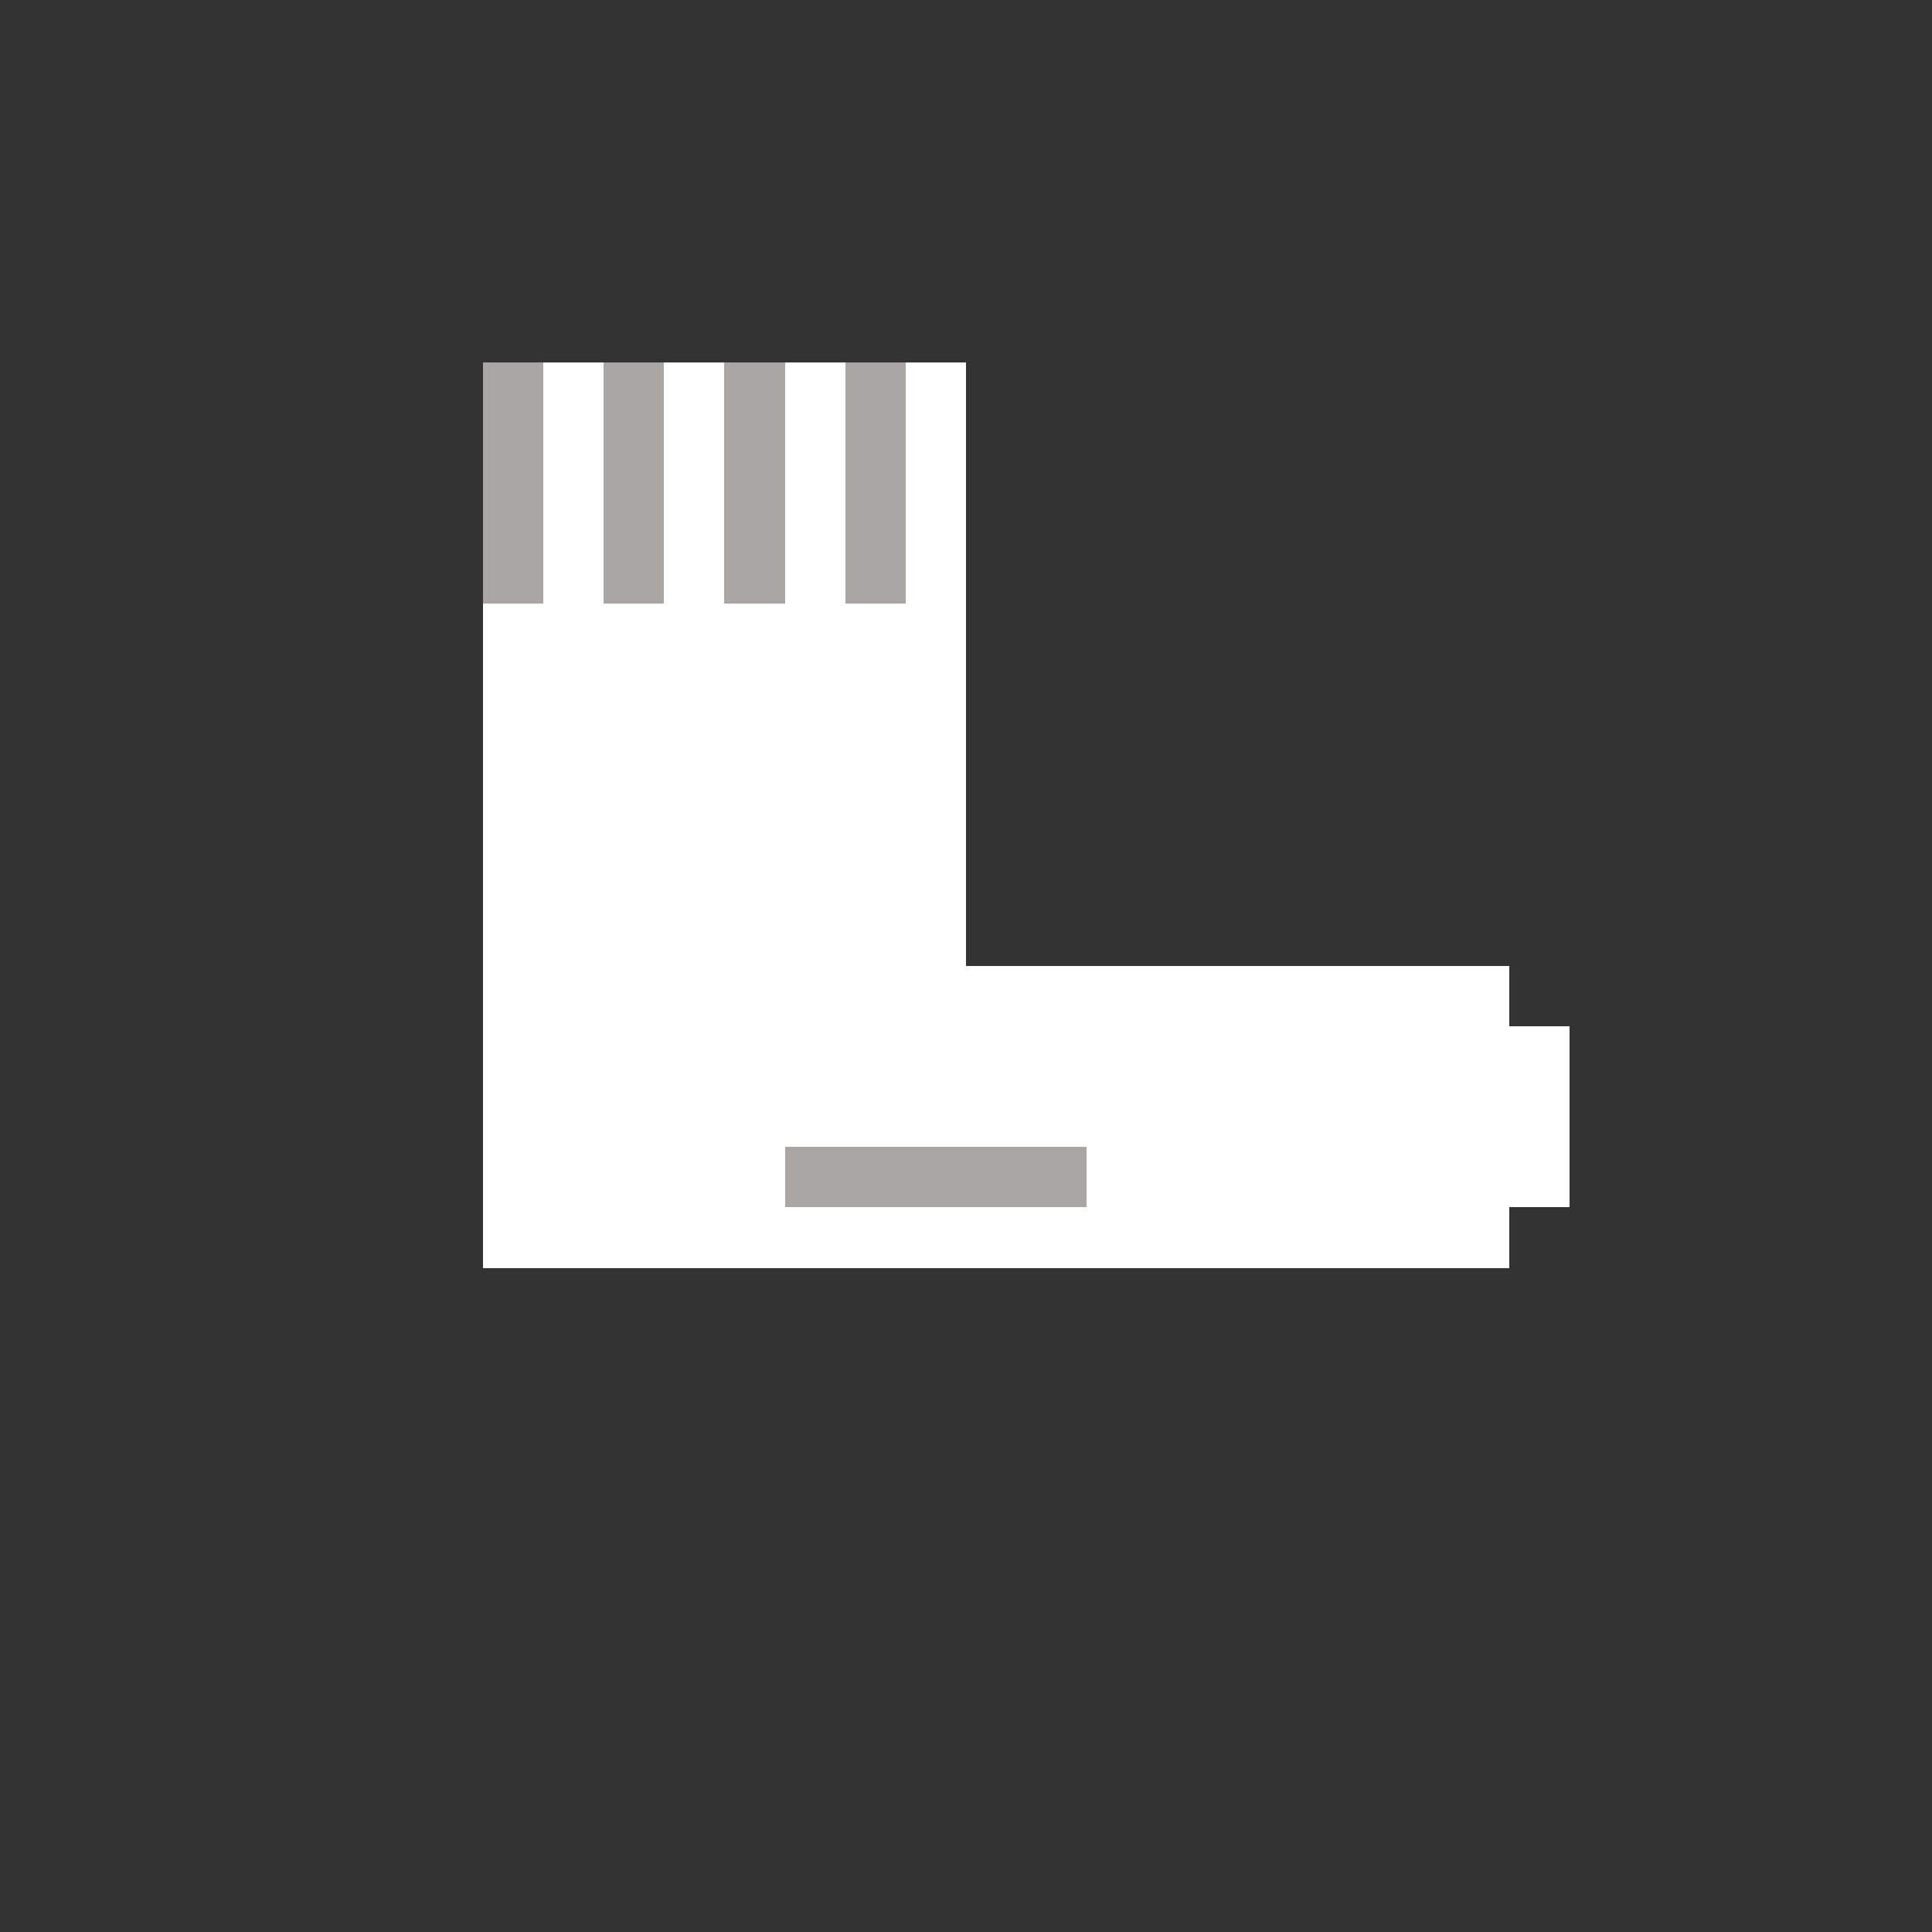 <svg width="320" height="320" viewBox="0 0 320 320" xmlns="http://www.w3.org/2000/svg" shape-rendering="crispEdges"><rect x="0" y="0" width="320" height="320" fill="#333333" stroke="none"/><rect width="100%" height="100%" fill="none" /><rect width="10" height="10" x="80" y="60" fill="#aaa6a4" /><rect width="10" height="10" x="90" y="60" fill="#ffffff" /><rect width="10" height="10" x="100" y="60" fill="#aaa6a4" /><rect width="10" height="10" x="110" y="60" fill="#ffffff" /><rect width="10" height="10" x="120" y="60" fill="#aaa6a4" /><rect width="10" height="10" x="130" y="60" fill="#ffffff" /><rect width="10" height="10" x="140" y="60" fill="#aaa6a4" /><rect width="10" height="10" x="150" y="60" fill="#ffffff" /><rect width="10" height="10" x="80" y="70" fill="#aaa6a4" /><rect width="10" height="10" x="90" y="70" fill="#ffffff" /><rect width="10" height="10" x="100" y="70" fill="#aaa6a4" /><rect width="10" height="10" x="110" y="70" fill="#ffffff" /><rect width="10" height="10" x="120" y="70" fill="#aaa6a4" /><rect width="10" height="10" x="130" y="70" fill="#ffffff" /><rect width="10" height="10" x="140" y="70" fill="#aaa6a4" /><rect width="10" height="10" x="150" y="70" fill="#ffffff" /><rect width="10" height="10" x="80" y="80" fill="#aaa6a4" /><rect width="10" height="10" x="90" y="80" fill="#ffffff" /><rect width="10" height="10" x="100" y="80" fill="#aaa6a4" /><rect width="10" height="10" x="110" y="80" fill="#ffffff" /><rect width="10" height="10" x="120" y="80" fill="#aaa6a4" /><rect width="10" height="10" x="130" y="80" fill="#ffffff" /><rect width="10" height="10" x="140" y="80" fill="#aaa6a4" /><rect width="10" height="10" x="150" y="80" fill="#ffffff" /><rect width="10" height="10" x="80" y="90" fill="#aaa6a4" /><rect width="10" height="10" x="90" y="90" fill="#ffffff" /><rect width="10" height="10" x="100" y="90" fill="#aaa6a4" /><rect width="10" height="10" x="110" y="90" fill="#ffffff" /><rect width="10" height="10" x="120" y="90" fill="#aaa6a4" /><rect width="10" height="10" x="130" y="90" fill="#ffffff" /><rect width="10" height="10" x="140" y="90" fill="#aaa6a4" /><rect width="10" height="10" x="150" y="90" fill="#ffffff" /><rect width="80" height="10" x="80" y="100" fill="#ffffff" /><rect width="80" height="10" x="80" y="110" fill="#ffffff" /><rect width="80" height="10" x="80" y="120" fill="#ffffff" /><rect width="80" height="10" x="80" y="130" fill="#ffffff" /><rect width="80" height="10" x="80" y="140" fill="#ffffff" /><rect width="80" height="10" x="80" y="150" fill="#ffffff" /><rect width="170" height="10" x="80" y="160" fill="#ffffff" /><rect width="180" height="10" x="80" y="170" fill="#ffffff" /><rect width="180" height="10" x="80" y="180" fill="#ffffff" /><rect width="50" height="10" x="80" y="190" fill="#ffffff" /><rect width="50" height="10" x="130" y="190" fill="#aaa6a4" /><rect width="80" height="10" x="180" y="190" fill="#ffffff" /><rect width="170" height="10" x="80" y="200" fill="#ffffff" /></svg>
